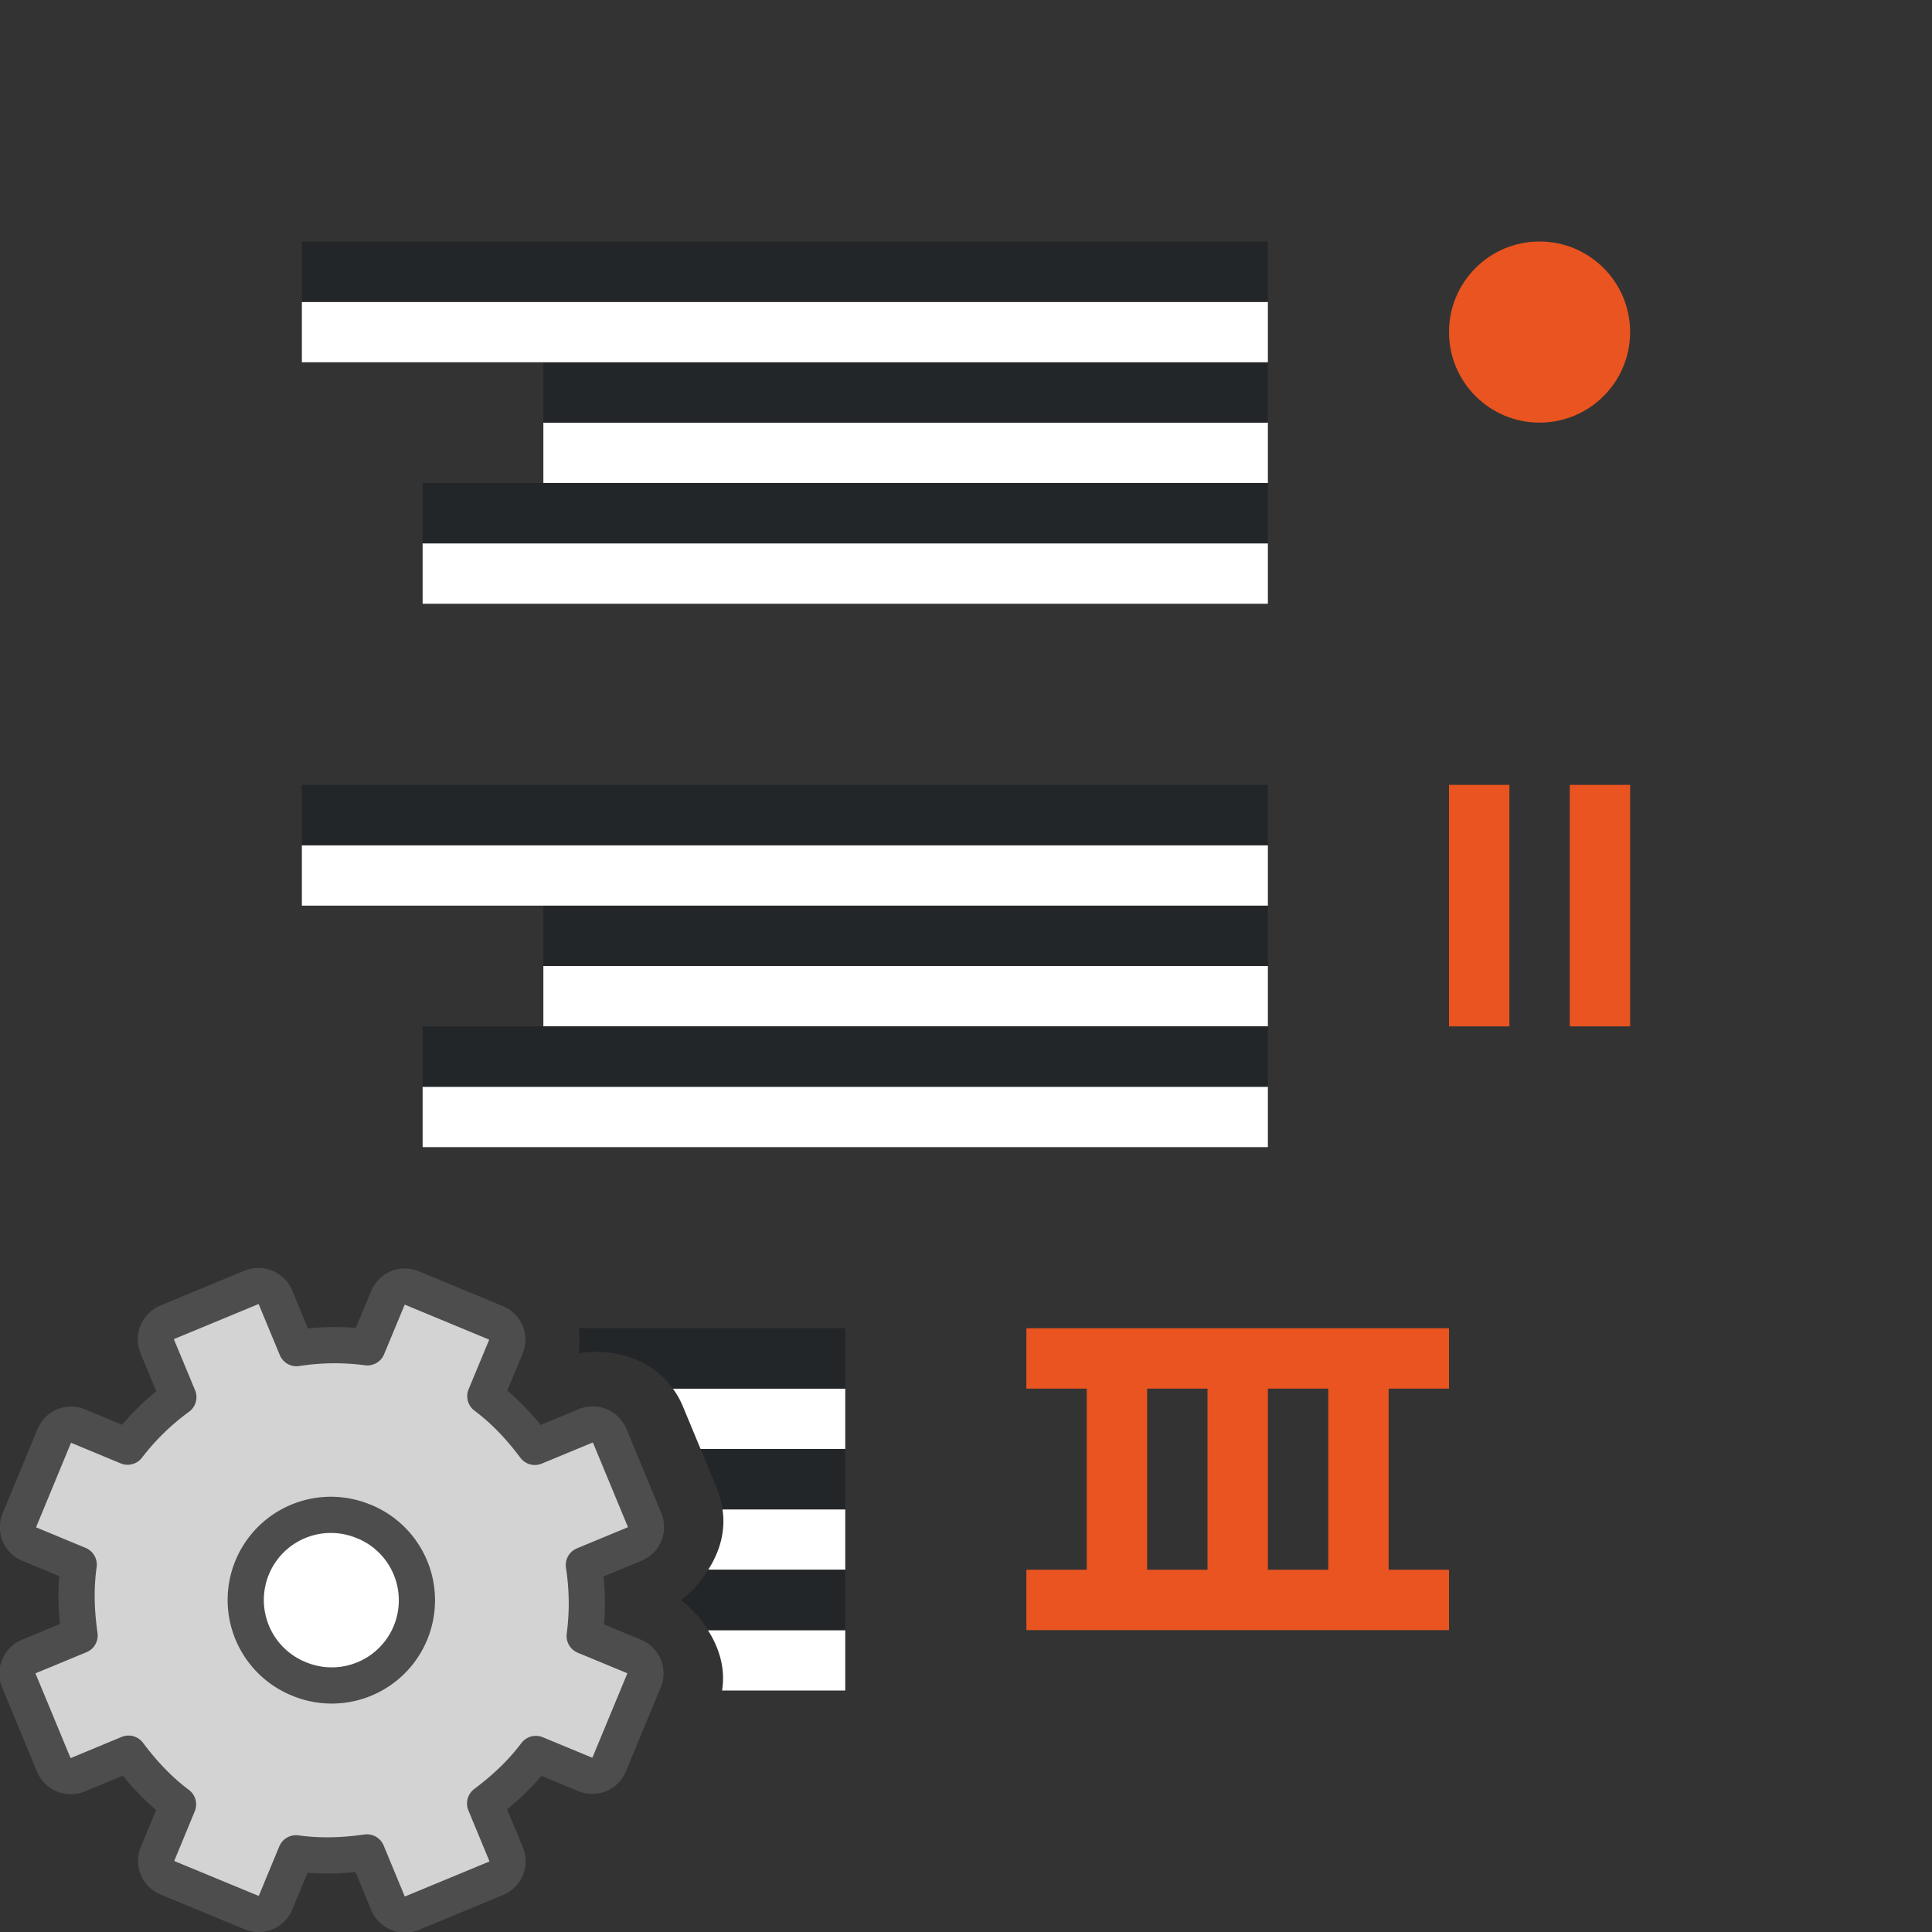 <svg xmlns="http://www.w3.org/2000/svg" viewBox="0 0 32 32"><rect x="0" y="0" width="32" height="32" fill="#333333" stroke="none"/><path d="M14 25v1h-2.27c.192-.3.292-.641.237-1z" fill="#fff" fill-rule="evenodd"/><path d="M14 24v1h-2.033a1.42 1.42 0 00-.088-.334L11.604 24z" fill="#232629" fill-rule="evenodd"/><path d="M14 23v1h-2.396l-.297-.715a1.428 1.428 0 00-.162-.285z" fill="#fff" fill-rule="evenodd"/><path d="M14 22v1h-2.855c-.348-.487-.956-.677-1.561-.588.02-.14.013-.276.004-.412z" fill="#232629" fill-rule="evenodd"/><path d="M14 27v1h-2.04c.058-.36-.044-.701-.235-1z" fill="#fff" fill-rule="evenodd"/><path d="M14 26v1h-2.275a1.865 1.865 0 00-.446-.498c.187-.14.332-.315.451-.502z" fill="#232629" fill-rule="evenodd"/><g transform="matrix(-1.239 0 0 1.239 29.658 2.342)" stroke-width=".807"><circle cx="19.5" cy="19.5" r="1.5" fill="#fff" fill-rule="evenodd"/><g transform="translate(8 8)"><circle cx="11.5" cy="11.5" r="1.5" fill="#fff" fill-rule="evenodd"/><path d="M9.311 7.792a.244.244 0 00-.135.325l.273.657c-.26.195-.472.424-.662.678l-.674-.279a.248.248 0 00-.329.136l-.462 1.115a.248.248 0 00.137.329l.673.279a3.312 3.312 0 00-.011.948l-.657.272a.244.244 0 00-.135.325l.463 1.117c.054.13.194.189.325.135l.657-.272c.195.26.424.471.678.662l-.279.673a.248.248 0 00.136.329l1.115.462a.248.248 0 00.329-.136l.279-.674c.314.045.626.057.948.012l.272.657c.054.13.195.188.325.134l1.117-.462a.244.244 0 00.135-.326l-.272-.657c.26-.195.471-.424.662-.678l.673.28a.248.248 0 00.329-.137l.462-1.115a.248.248 0 00-.136-.329l-.674-.279c.045-.314.057-.625.012-.947l.657-.273a.244.244 0 00.134-.325l-.462-1.117a.244.244 0 00-.326-.135l-.657.273a3.312 3.312 0 00-.678-.662l.28-.674a.248.248 0 00-.137-.329l-1.115-.462a.248.248 0 00-.329.137l-.279.673a3.312 3.312 0 00-.947-.011l-.273-.657a.244.244 0 00-.325-.135zm1.756 2.66a1.138 1.138 0 11.87 2.103 1.138 1.138 0 01-.87-2.104z" display="block" fill="#d3d3d3" stroke="#4d4d4d" stroke-linejoin="round" stroke-width=".484"/></g></g><path fill="#fff" fill-rule="evenodd" d="M21 8H9V7h12z"/><path fill="#232629" fill-rule="evenodd" d="M21 7H9V6h12z"/><path fill="#fff" fill-rule="evenodd" d="M21 6H5V5h16z"/><path fill="#232629" fill-rule="evenodd" d="M21 5H5V4h16z"/><path fill="#fff" fill-rule="evenodd" d="M21 10H7V9h14z"/><path fill="#232629" fill-rule="evenodd" d="M21 9H7V8h14z"/><path fill="#fff" fill-rule="evenodd" d="M21 17H9v-1h12z"/><path fill="#232629" fill-rule="evenodd" d="M21 16H9v-1h12z"/><path fill="#fff" fill-rule="evenodd" d="M21 15H5v-1h16z"/><path fill="#232629" fill-rule="evenodd" d="M21 14H5v-1h16z"/><path fill="#fff" fill-rule="evenodd" d="M21 19H7v-1h14z"/><path fill="#232629" fill-rule="evenodd" d="M21 18H7v-1h14z"/><circle cx="-25.5" cy="5.5" r="1.5" transform="scale(-1 1)" fill="#e95420" fill-rule="evenodd"/><path fill="#e95420" d="M25 13h-1v4h1zM27 13h-1v4h1zM24 22v1h-1v3h1v1h-7v-1h1v-3h-1v-1zm-2 1h-1v3h1zm-2 0h-1v3h1z"/></svg>